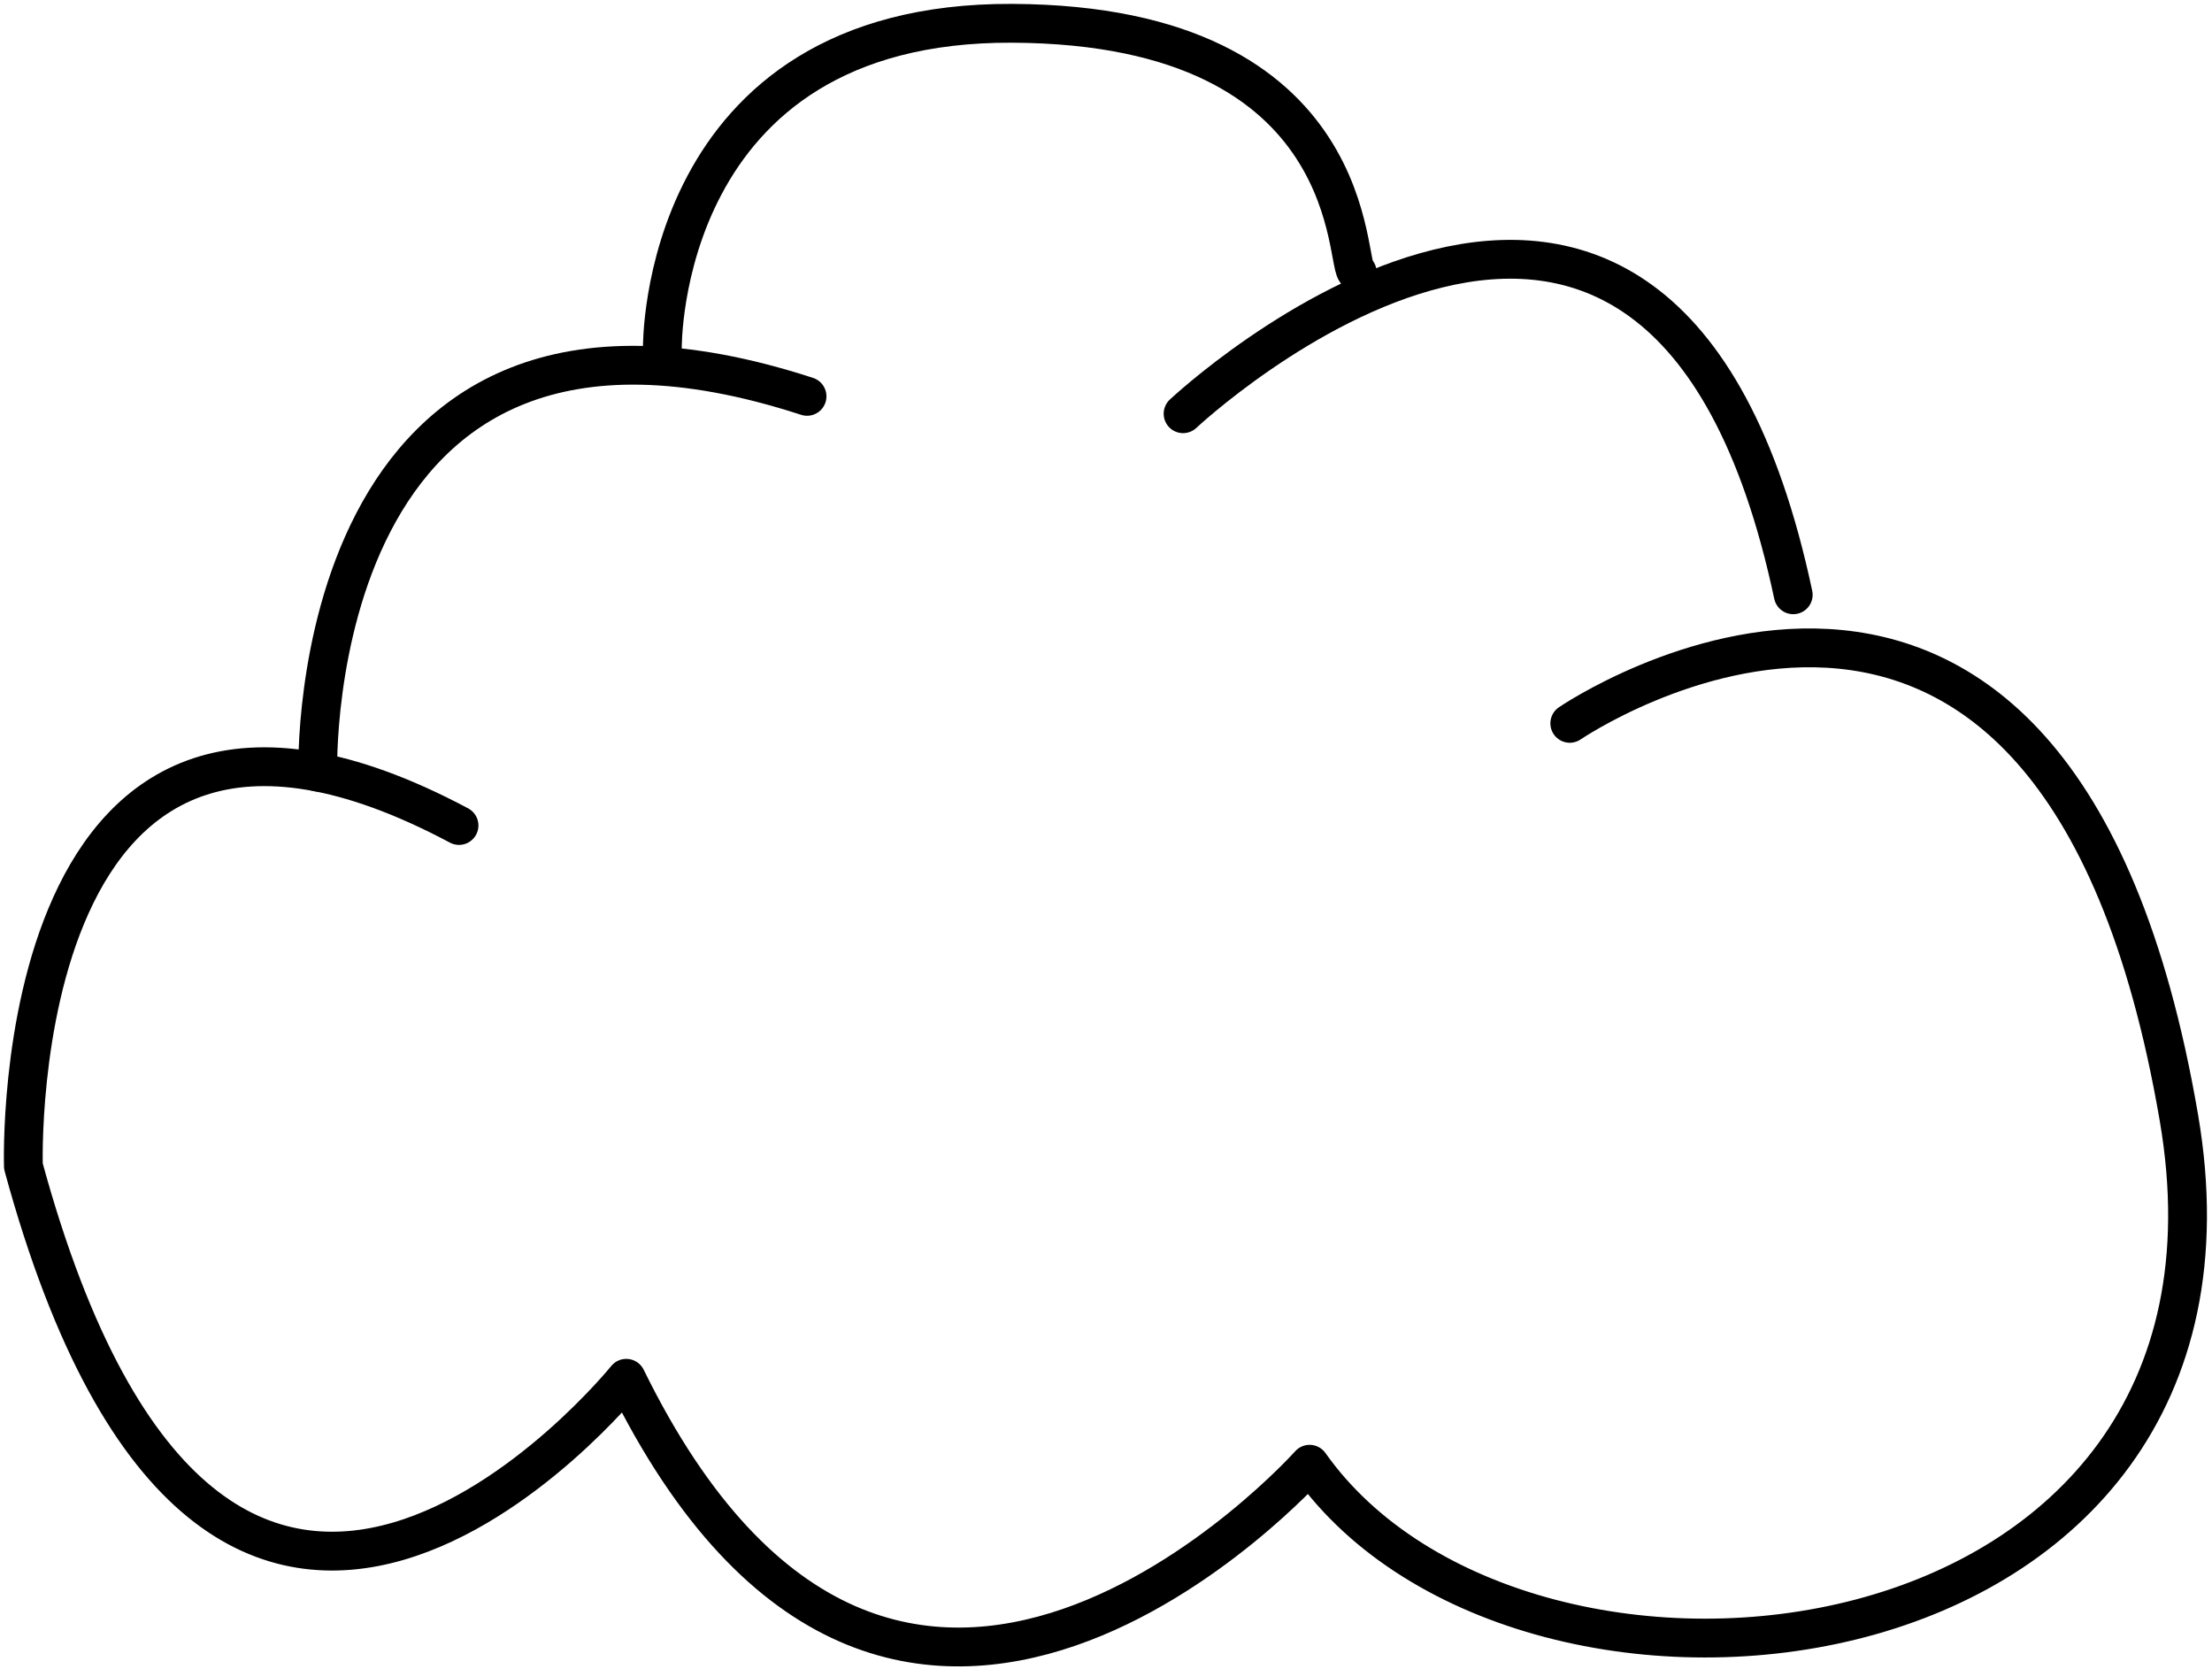 <svg width="285" height="215" viewBox="0 0 285 215" fill="none" xmlns="http://www.w3.org/2000/svg">
<path d="M152.432 53.298C152.432 53.298 213.836 -4.355 231.045 76.621" stroke="black" stroke-width="5" stroke-miterlimit="1.5" stroke-linecap="round" stroke-linejoin="round"/>
<path d="M202.254 93.183C202.254 93.183 264.725 50.49 280.737 144C293.27 217.145 196.456 227.83 168.734 188.627C168.734 188.627 115.424 248.347 80.69 177.553C80.69 177.553 28.178 242.658 3.013 150.229C3.013 150.229 0.656 75.188 59.142 106.342" stroke="black" stroke-width="5" stroke-miterlimit="1.5" stroke-linecap="round" stroke-linejoin="round"/>
<path d="M40.942 99.468C40.942 99.468 38.992 29.888 103.982 51.059" stroke="black" stroke-width="5" stroke-miterlimit="1.5" stroke-linecap="round" stroke-linejoin="round"/>
<path d="M85.339 44.887C85.339 44.887 84.763 2.783 130.425 3.001C176.086 3.219 173.13 34.904 174.865 35.065" stroke="black" stroke-width="5" stroke-miterlimit="1.5" stroke-linecap="round" stroke-linejoin="round"/>
</svg>
